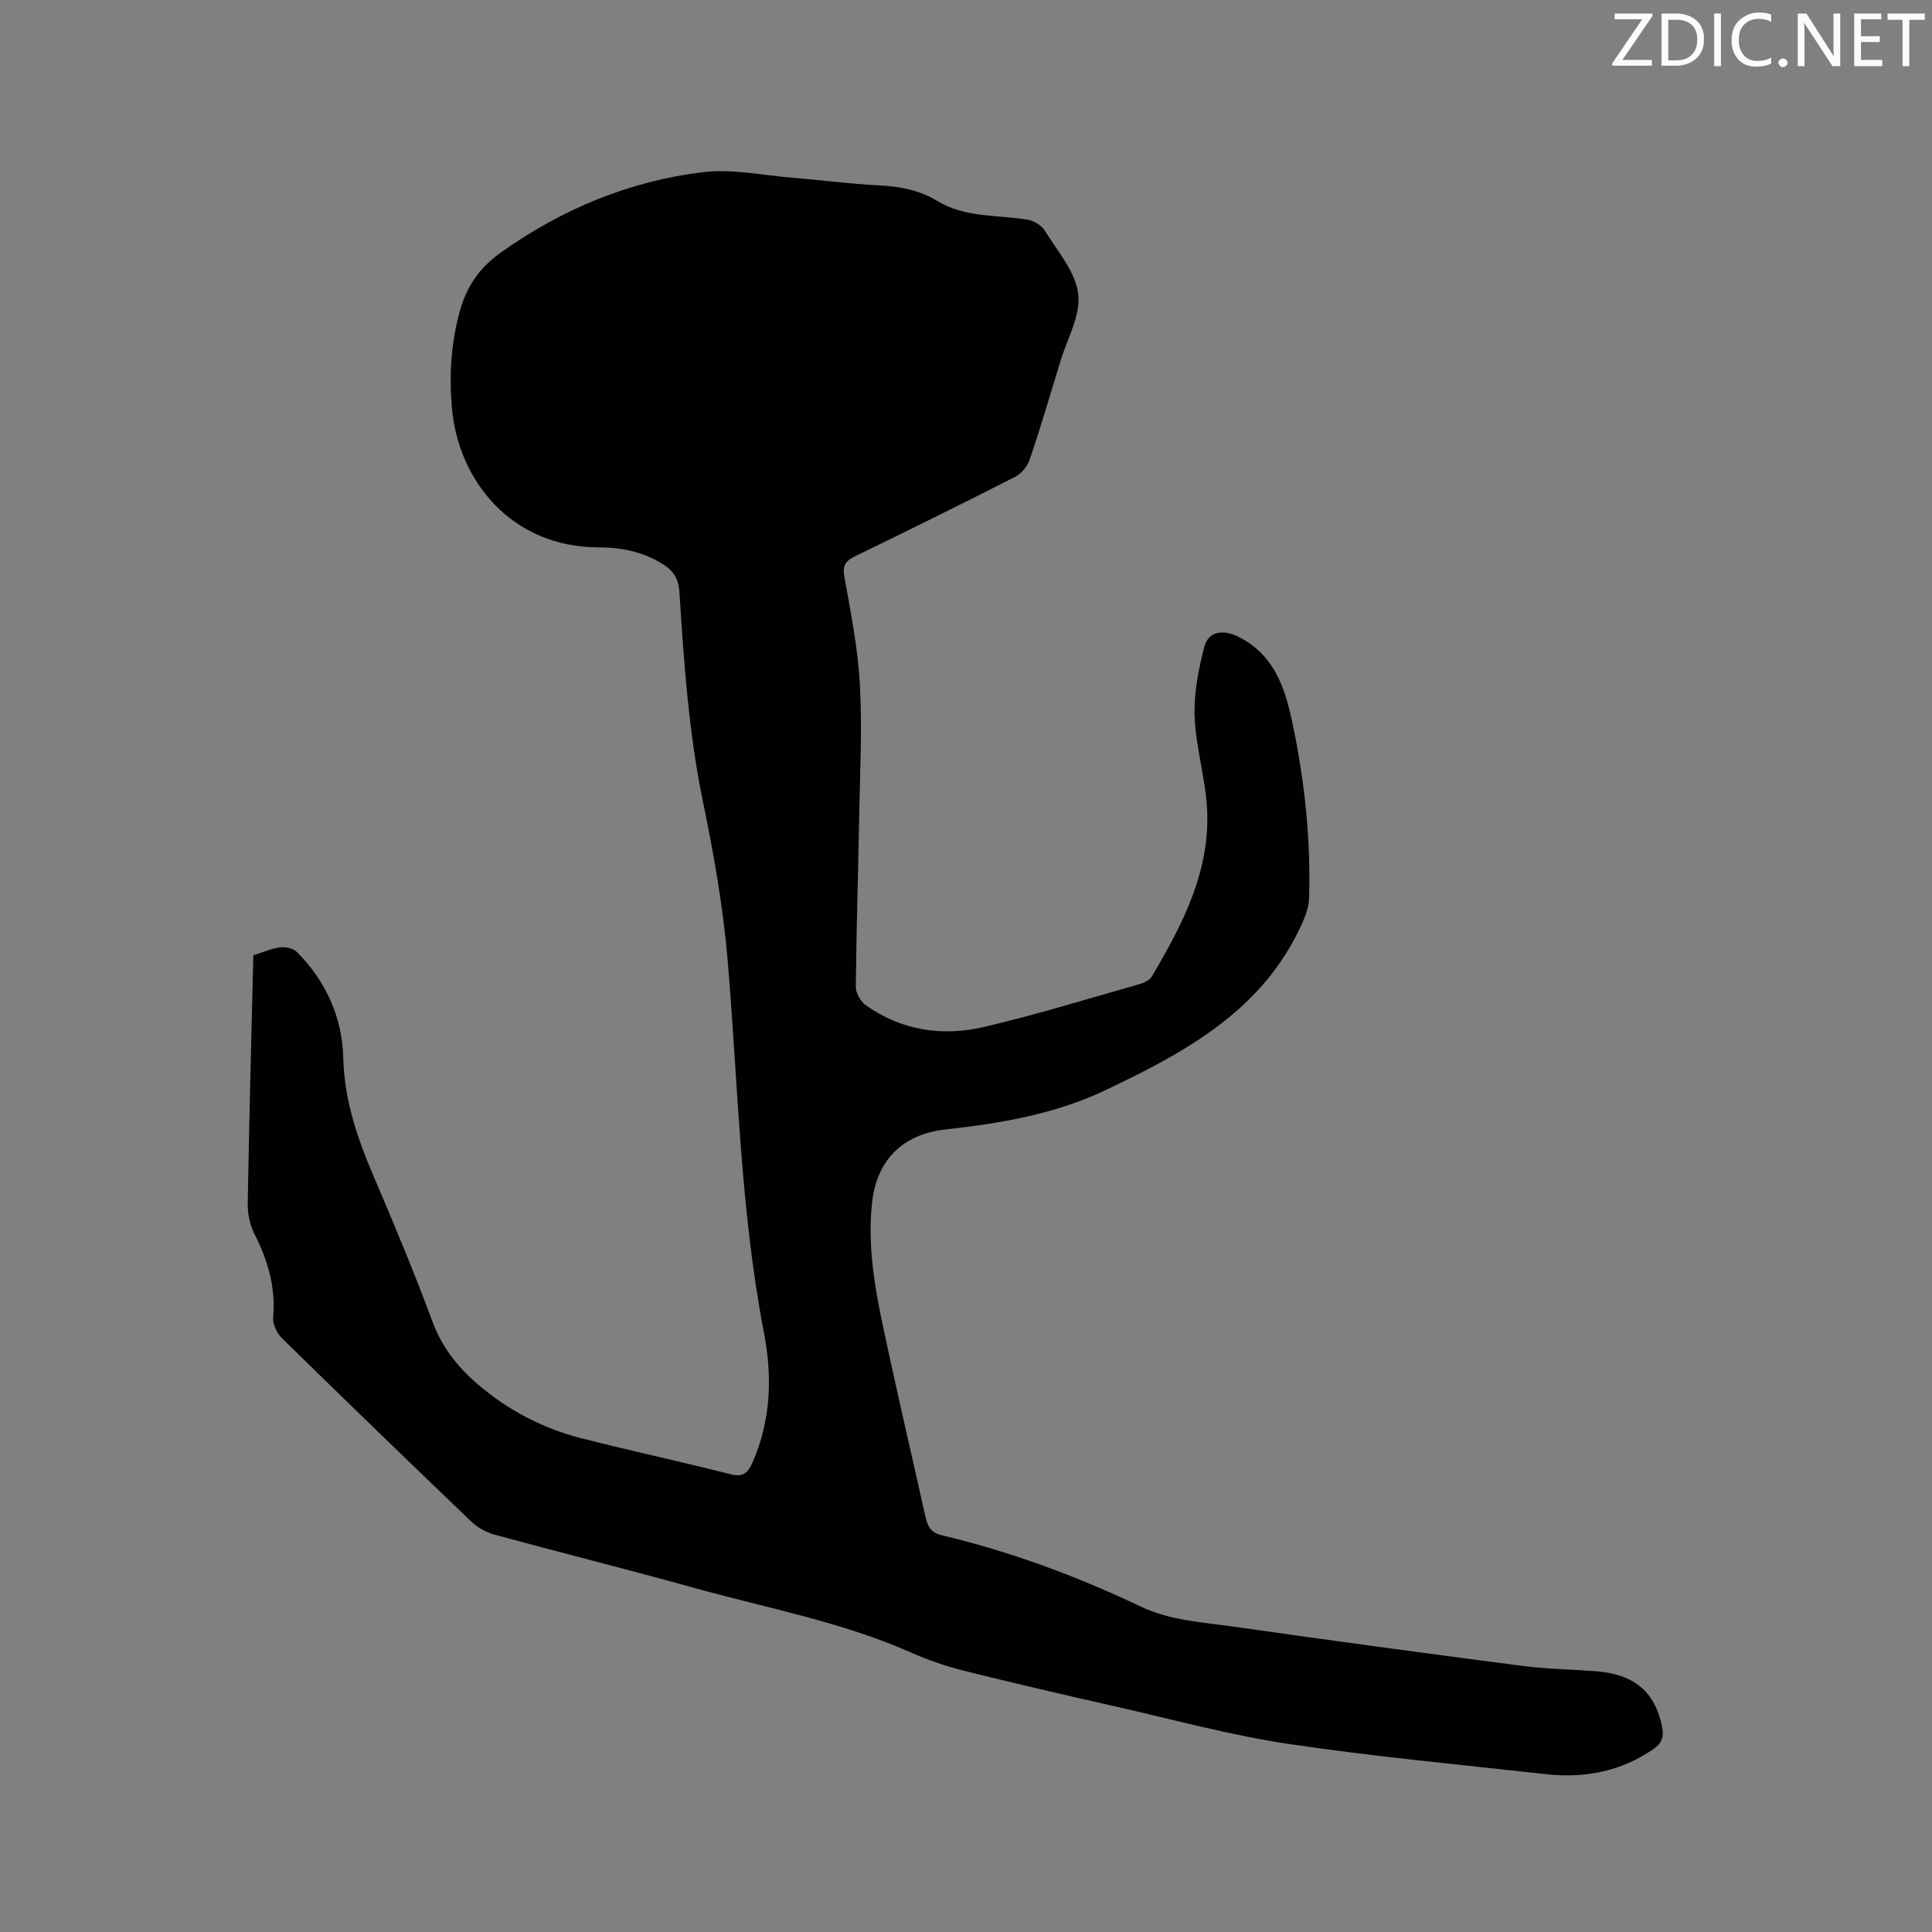 <svg enable-background="new 0 0 400 400" viewBox="0 0 400 400" xmlns="http://www.w3.org/2000/svg"><rect x="0" y="0" width="400" height="400" fill="#808080" stroke="none"/><path d="m52.45 197.79c1.92-.6 3.7-1.41 5.55-1.65 1.12-.15 2.72.22 3.48.97 6.01 6.04 9.38 13.55 9.59 21.91.22 8.83 2.94 16.73 6.34 24.64 4.26 9.92 8.39 19.91 12.15 30.02 1.97 5.29 5.22 9.37 9.37 12.93 6.3 5.4 13.52 9.16 21.53 11.19 10.26 2.61 20.61 4.84 30.87 7.44 2.61.66 3.56-.39 4.47-2.46 3.83-8.69 4.12-17.77 2.37-26.84-4.92-25.49-5.34-51.39-7.52-77.13-.94-11.05-2.88-22.06-5.13-32.93-2.94-14.29-3.93-28.75-4.85-43.23-.17-2.61-1.05-4.3-3.21-5.7-4.17-2.72-8.77-3.62-13.61-3.63-17.97-.05-29.06-13.82-30.31-29.1-.56-6.82-.14-13.5 1.76-20.14 1.44-5.02 4.16-8.79 8.42-11.82 12.6-8.95 26.52-14.75 41.78-16.61 6.09-.74 12.44.65 18.67 1.16 5.91.48 11.81 1.27 17.73 1.56 4.33.21 8.44.97 12.13 3.22 5.83 3.55 12.46 2.86 18.77 3.9 1.3.21 2.88 1.21 3.56 2.32 2.6 4.23 6.33 8.49 6.88 13.06.53 4.43-2.29 9.29-3.7 13.94-2.06 6.79-4.07 13.59-6.34 20.31-.47 1.4-1.72 2.94-3.02 3.6-10.94 5.58-21.96 11-33.01 16.38-1.94.95-2.8 1.81-2.36 4.27 1.33 7.4 2.8 14.84 3.22 22.32.5 8.87.03 17.8-.13 26.7-.21 11.98-.6 23.95-.71 35.93-.01 1.28.99 3.03 2.06 3.79 7.45 5.29 15.92 6.52 24.57 4.49 10.8-2.54 21.43-5.82 32.12-8.85.95-.27 2.11-.84 2.57-1.63 6.28-10.66 12.03-21.63 11.41-34.47-.31-6.42-2.32-12.76-2.58-19.17-.19-4.85.77-9.86 2.01-14.59.87-3.33 4.05-3.58 7.16-2 7.42 3.78 9.59 10.7 11.1 17.93 2.51 11.96 3.82 24.08 3.41 36.32-.06 1.7-.73 3.47-1.44 5.06-8.08 17.96-24.08 26.61-40.71 34.51-10.5 4.99-21.74 6.87-33.16 8.14-8.86.99-14.2 6.36-15.16 15.14-1.18 10.73 1.29 21.09 3.52 31.44 2.41 11.18 5.03 22.31 7.51 33.48.44 1.97 1.01 3.37 3.34 3.93 14.26 3.39 27.96 8.45 41.18 14.75 6.23 2.97 12.89 3.27 19.45 4.21 19.82 2.83 39.67 5.51 59.52 8.09 5.03.66 10.14.73 15.21 1.11 8.07.6 12.39 4.26 13.84 11.54.39 1.97 0 3.34-1.77 4.57-6.81 4.71-14.36 6.1-22.4 5.2-17.78-1.98-35.62-3.63-53.3-6.27-11.9-1.78-23.59-4.98-35.35-7.65-10.63-2.41-21.26-4.87-31.84-7.51-3.67-.92-7.31-2.17-10.77-3.71-14.43-6.39-29.91-9.22-44.99-13.42-13.77-3.83-27.64-7.29-41.43-11.06-1.73-.47-3.49-1.52-4.79-2.76-13.1-12.54-26.13-25.15-39.07-37.84-1.06-1.04-1.98-2.93-1.86-4.33.56-6.27-1.11-11.87-3.91-17.37-.95-1.87-1.39-4.22-1.35-6.35.29-16.93.74-33.88 1.16-51.25z" fill="#010100"/><g fill="#fbfafc"><path d="m342.2 3.2-6.3 9.2h6.1v1.2h-8.2v-.5l6.2-9.1h-5.7v-1.2h7.8v.4z"/><path d="m344 13.7v-10.9h3.1c1.6 0 3 .5 4.1 1.4 1.1 1 1.6 2.2 1.6 3.9s-.5 3-1.6 4-2.5 1.5-4.2 1.5h-3zm1.4-9.6v8.4h1.6c1.4 0 2.5-.4 3.2-1.1.8-.8 1.2-1.8 1.2-3.2s-.4-2.4-1.2-3.1-1.8-1-3.1-1z"/><path d="m356.3 2.8v10.9h-1.4v-10.9z"/><path d="m366.6 13.2c-.8.4-1.8.6-3 .6-1.6 0-2.8-.5-3.7-1.5s-1.4-2.3-1.4-3.9c0-1.7.5-3.2 1.6-4.2s2.4-1.6 4-1.6c1 0 1.9.1 2.6.4v1.5c-.8-.4-1.6-.6-2.6-.6-1.2 0-2.2.4-3 1.2s-1.1 1.9-1.1 3.3c0 1.3.4 2.3 1.1 3.1s1.6 1.1 2.8 1.1c1.1 0 2-.2 2.8-.7v1.3z"/><path d="m368.2 13c0-.3.1-.5.3-.6.2-.2.4-.3.6-.3.3 0 .5.1.7.3s.3.4.3.6-.1.5-.3.6c-.2.2-.4.3-.7.3s-.5-.1-.6-.3c-.2-.2-.3-.4-.3-.6z"/><path d="m381.1 13.7h-1.7l-5.5-8.4c-.2-.2-.3-.5-.4-.7 0 .2.1.8.1 1.5v7.6h-1.4v-10.9h1.8l5.3 8.3c.3.4.4.6.4.8 0-.3-.1-.8-.1-1.6v-7.5h1.4v10.9z"/><path d="m389.7 13.7h-5.8v-10.9h5.6v1.2h-4.2v3.5h3.9v1.2h-3.9v3.7h4.4z"/><path d="m398.4 4.1h-3.1v9.6h-1.4v-9.6h-3.1v-1.3h7.7v1.3z"/></g></svg>